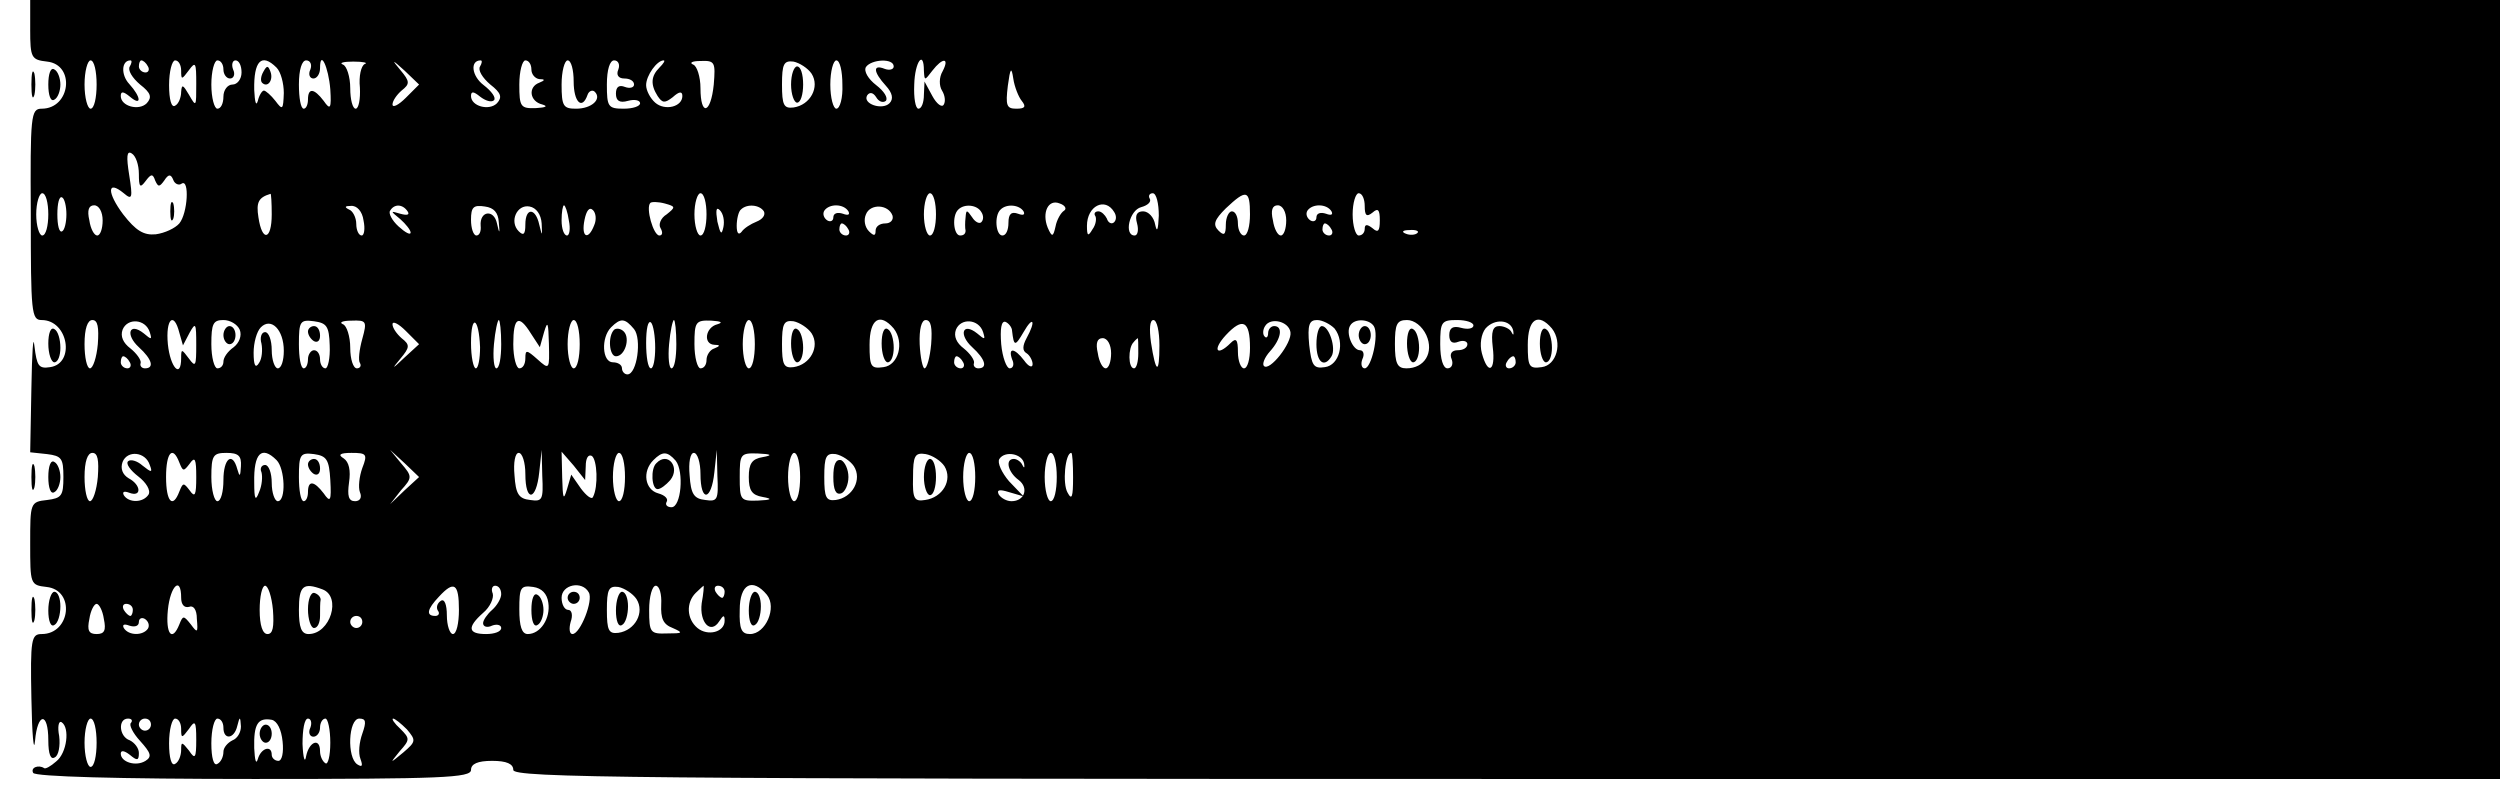 <?xml version="1.0" standalone="no"?>
<!DOCTYPE svg PUBLIC "-//W3C//DTD SVG 20010904//EN"
 "http://www.w3.org/TR/2001/REC-SVG-20010904/DTD/svg10.dtd">
<svg version="1.0" xmlns="http://www.w3.org/2000/svg"
 width="414pt" height="134pt" viewBox="0 0 414 134"
 preserveAspectRatio="xMidYMid meet">
<g transform="translate(0,134) scale(0.1,-0.1)"
fill="#000000" stroke="none">
<path d="M50 1291 c0 -47 2 -50 28 -53 47 -5 39 -78 -9 -78 -18 0 -19 -11 -18
-175 0 -163 1 -175 18 -175 44 0 56 -72 14 -78 -19 -3 -22 2 -26 35 -2 21 -4
-10 -5 -69 l-2 -107 28 -3 c24 -3 27 -7 27 -38 0 -31 -3 -35 -27 -38 -28 -3
-28 -5 -28 -72 0 -67 0 -69 27 -72 48 -5 40 -78 -8 -78 -17 0 -19 -8 -17 -107
1 -60 4 -91 6 -70 4 47 22 49 22 1 0 -23 4 -33 11 -28 6 3 9 19 7 35 -3 15 -1
26 4 23 14 -9 9 -51 -9 -65 -9 -8 -18 -13 -20 -11 -9 6 -23 1 -18 -8 4 -6 137
-10 366 -10 312 0 359 2 359 15 0 10 11 15 35 15 24 0 35 -5 35 -15 0 -13 189
-15 1645 -15 l1645 0 0 645 0 645 -2045 0 -2045 0 0 -49z m110 -91 c0 -22 -4
-40 -10 -40 -5 0 -10 18 -10 40 0 22 5 40 10 40 6 0 10 -18 10 -40z m55 30
c-4 -6 4 -19 17 -30 18 -14 20 -21 11 -31 -13 -13 -43 -5 -43 12 0 8 4 8 15
-1 20 -17 19 -1 -1 21 -14 15 -13 39 2 39 3 0 2 -5 -1 -10z m30 0 c3 -5 1 -10
-4 -10 -6 0 -11 5 -11 10 0 6 2 10 4 10 3 0 8 -4 11 -10z m55 -7 c0 -16 1 -15
13 1 11 15 12 12 12 -23 0 -38 0 -39 -12 -18 -10 17 -12 18 -13 5 0 -9 -4 -20
-10 -23 -6 -4 -10 10 -10 34 0 23 5 41 10 41 6 0 10 -8 10 -17z m70 2 c0 -8 5
-15 11 -15 6 0 9 7 5 15 -3 8 -1 15 4 15 6 0 10 -9 10 -20 0 -11 -7 -20 -15
-20 -8 0 -15 -9 -15 -20 0 -11 -4 -20 -10 -20 -5 0 -10 18 -10 40 0 22 5 40
10 40 6 0 10 -7 10 -15z m88 3 c7 -7 12 -26 12 -42 -1 -28 -2 -29 -14 -13 -7
9 -16 17 -19 17 -3 0 -8 -8 -10 -17 -3 -10 -5 -2 -6 18 -1 48 12 62 37 37z
m56 -3 c-4 -8 -1 -15 5 -15 6 0 11 8 11 17 0 32 14 2 17 -35 2 -32 0 -35 -11
-19 -16 21 -26 22 -26 2 0 -8 -3 -15 -7 -15 -5 0 -8 18 -8 40 0 25 5 40 12 40
7 0 10 -7 7 -15z m90 9 c-6 -3 -10 -20 -8 -39 1 -19 -2 -35 -7 -35 -5 0 -9 15
-9 34 0 19 -6 37 -12 39 -7 3 1 5 17 5 17 0 25 -2 19 -4z m68 -56 c-12 -12
-22 -17 -22 -11 0 6 7 16 15 23 14 11 14 15 -2 34 -15 18 -14 18 7 -1 l24 -23
-22 -22z m123 52 c-4 -6 4 -19 17 -30 18 -14 20 -21 11 -31 -13 -13 -43 -5
-43 12 0 8 4 8 15 -1 9 -7 19 -10 23 -6 4 4 -4 15 -17 25 -20 15 -23 41 -5 41
3 0 2 -5 -1 -10z m85 -5 c0 -8 6 -15 13 -16 10 0 10 -2 0 -6 -19 -7 -16 -31 5
-36 10 -3 6 -5 -10 -6 -26 -1 -28 2 -28 39 0 22 5 40 10 40 6 0 10 -7 10 -15z
m70 -20 c0 -34 14 -48 23 -22 2 6 8 9 12 5 12 -12 -5 -28 -31 -28 -21 0 -24 4
-24 40 0 22 5 40 10 40 6 0 10 -16 10 -35z m74 20 c-4 -9 0 -15 10 -15 9 0 16
-4 16 -10 0 -5 -7 -7 -15 -4 -10 4 -15 0 -15 -11 0 -12 6 -16 20 -12 11 3 20
1 20 -4 0 -5 -12 -9 -27 -9 -26 0 -28 3 -28 40 0 25 5 40 12 40 7 0 10 -7 7
-15z m68 3 c-14 -14 -15 -28 -3 -47 8 -12 12 -12 25 -2 11 10 16 10 16 2 0
-18 -29 -25 -45 -11 -8 7 -15 20 -15 29 0 16 18 41 29 41 3 0 0 -5 -7 -12z
m90 -28 c-5 -49 -22 -53 -22 -6 0 19 -6 37 -12 39 -7 3 -2 6 12 6 24 1 25 -2
22 -39z m162 18 c14 -22 -2 -52 -30 -56 -16 -2 -19 4 -19 38 0 34 3 40 19 38
10 -2 24 -11 30 -20z m51 -18 c1 -22 -4 -40 -10 -40 -5 0 -10 18 -10 40 0 22
5 40 10 40 6 0 10 -18 10 -40z m85 30 c0 -5 -7 -7 -15 -4 -20 8 -19 -5 2 -28
11 -12 13 -22 6 -29 -12 -12 -45 -1 -37 13 4 6 10 5 15 -3 4 -7 11 -10 16 -6
4 5 -3 16 -16 26 -13 10 -21 23 -17 30 9 13 46 15 46 1z m50 -7 c1 -17 1 -17
14 0 17 22 29 22 17 -1 -6 -10 -6 -24 -1 -32 5 -8 6 -18 3 -23 -3 -6 -12 1
-19 14 l-13 24 -1 -22 c0 -13 -4 -23 -9 -23 -5 0 -8 18 -7 40 1 38 16 58 16
23z m162 -50 c8 -10 5 -13 -9 -13 -16 0 -18 5 -14 38 4 30 6 32 9 12 2 -14 9
-31 14 -37z m-1462 -121 c0 -22 2 -24 11 -12 9 12 12 13 16 1 5 -11 7 -11 15
0 7 11 11 11 15 1 2 -6 9 -10 14 -6 13 8 10 -49 -4 -66 -7 -8 -24 -16 -39 -18
-20 -2 -33 6 -54 33 -27 36 -27 58 1 35 14 -12 15 -8 9 30 -5 31 -4 41 4 36 7
-4 12 -19 12 -34z m-150 -67 c0 -19 -4 -35 -10 -35 -5 0 -10 16 -10 35 0 19 5
35 10 35 6 0 10 -16 10 -35z m30 0 c0 -13 -3 -26 -7 -28 -5 -3 -8 10 -8 28 0
18 3 31 8 28 4 -2 7 -15 7 -28z m340 0 c0 -43 -16 -46 -22 -5 -4 25 0 33 20
39 1 1 2 -15 2 -34z m720 0 c0 -19 -4 -35 -10 -35 -5 0 -10 16 -10 35 0 19 5
35 10 35 6 0 10 -16 10 -35z m380 0 c0 -19 -4 -35 -10 -35 -5 0 -10 16 -10 35
0 19 5 35 10 35 6 0 10 -16 10 -35z m369 -2 c-1 -24 -3 -29 -6 -15 -2 12 -11
22 -20 22 -10 0 -14 -6 -10 -20 3 -11 1 -20 -4 -20 -18 0 -9 42 11 47 11 3 17
9 14 14 -3 5 0 9 5 9 6 0 10 -17 10 -37z m151 2 c0 -19 -4 -35 -10 -35 -5 0
-10 9 -10 20 0 11 -4 20 -10 20 -5 0 -10 -10 -10 -22 0 -17 -3 -19 -12 -10
-10 10 -7 18 12 37 34 32 40 31 40 -10z m190 14 c0 -16 3 -19 13 -11 9 8 12 5
12 -13 0 -18 -3 -21 -12 -13 -9 7 -13 7 -13 -1 0 -6 -4 -11 -10 -11 -5 0 -10
16 -10 35 0 19 5 35 10 35 6 0 10 -10 10 -21z m-1156 -14 c-10 -6 -14 -17 -10
-23 4 -7 3 -12 -2 -12 -10 0 -23 46 -15 54 2 2 13 2 24 -1 18 -5 18 -6 3 -18z
m658 6 c-5 -3 -12 -15 -14 -26 -4 -18 -6 -18 -13 -2 -10 25 1 48 20 40 9 -3
12 -9 7 -12z m-1592 -16 c0 -14 -4 -25 -9 -25 -5 0 -11 11 -13 25 -4 17 -1 25
8 25 8 0 14 -11 14 -25z m432 0 c3 -14 1 -25 -3 -25 -5 0 -9 9 -9 19 0 11 -6
22 -12 24 -8 4 -7 6 3 6 10 1 19 -9 21 -24z m73 15 c4 -6 -1 -7 -12 -4 -17 5
-17 5 0 -9 9 -8 17 -18 17 -22 0 -5 -9 0 -20 10 -11 10 -17 22 -14 26 7 12 21
11 29 -1z m151 -18 c2 -20 1 -20 -3 -2 -5 24 -29 21 -27 -4 1 -9 -2 -16 -7
-16 -5 0 -9 12 -9 26 0 21 4 25 23 22 15 -2 22 -10 23 -26z m71 -2 c1 -22 1
-22 -4 -2 -6 28 -23 29 -23 0 0 -16 -3 -19 -11 -11 -16 16 -3 45 18 41 11 -2
19 -13 20 -28z m45 5 c3 -14 1 -25 -3 -25 -5 0 -9 11 -9 25 0 14 2 25 4 25 2
0 6 -11 8 -25z m42 -8 c-10 -26 -22 -20 -16 9 3 15 8 22 14 16 5 -5 6 -16 2
-25z m214 -3 c-3 -14 -5 -12 -10 9 -3 19 -2 25 4 19 6 -6 8 -18 6 -28z m67 26
c3 -6 -2 -13 -12 -17 -10 -4 -21 -11 -25 -17 -5 -6 -8 -2 -8 10 0 11 3 24 7
27 10 10 31 8 38 -3z m140 0 c3 -6 -1 -7 -9 -4 -9 3 -16 1 -16 -6 0 -6 -5 -8
-10 -5 -6 4 -8 11 -5 16 8 12 32 12 40 -1z m73 -7 c2 -7 -3 -13 -12 -13 -9 0
-16 -5 -16 -12 0 -9 -3 -9 -11 -1 -7 7 -9 19 -5 28 7 18 37 17 44 -2z m147 6
c4 -6 4 -13 0 -17 -3 -3 -10 0 -15 8 -9 13 -10 13 -11 0 -1 -8 -1 -18 0 -22 0
-5 -3 -8 -9 -8 -11 0 -14 33 -3 43 10 10 31 8 38 -4z m70 1 c3 -6 -1 -7 -9 -4
-11 4 -16 0 -16 -15 0 -12 -4 -21 -10 -21 -11 0 -14 33 -3 43 10 10 31 8 38
-3z m150 -1 c4 -6 4 -13 0 -17 -4 -4 -10 -1 -12 6 -3 6 -9 12 -14 12 -6 0 -8
-4 -5 -8 2 -4 1 -14 -5 -22 -7 -12 -9 -11 -9 6 0 33 30 48 45 23z m285 -14 c0
-14 -4 -25 -9 -25 -5 0 -11 11 -13 25 -4 17 -1 25 8 25 8 0 14 -11 14 -25z
m75 15 c3 -6 -1 -7 -9 -4 -9 3 -16 1 -16 -6 0 -6 -5 -8 -10 -5 -6 4 -8 11 -5
16 8 12 32 12 40 -1z m-800 -30 c3 -5 1 -10 -4 -10 -6 0 -11 5 -11 10 0 6 2
10 4 10 3 0 8 -4 11 -10z m800 0 c3 -5 1 -10 -4 -10 -6 0 -11 5 -11 10 0 6 2
10 4 10 3 0 8 -4 11 -10z m142 -6 c-3 -3 -12 -4 -19 -1 -8 3 -5 6 6 6 11 1 17
-2 13 -5z m-2185 -184 c-2 -22 -8 -40 -13 -40 -5 0 -9 18 -9 40 0 26 5 40 13
40 9 0 11 -12 9 -40z m86 20 c4 -13 3 -13 -10 -2 -24 19 -31 -2 -8 -23 22 -20
26 -35 10 -35 -5 0 -9 4 -7 9 1 5 -7 16 -17 24 -12 9 -17 20 -13 31 8 20 38
18 45 -4z m49 -1 l6 -21 11 21 c10 18 11 16 11 -20 0 -35 -1 -38 -12 -23 -12
16 -13 17 -13 1 0 -35 -18 -16 -22 23 -4 42 10 55 19 19z m100 5 c4 -10 -1
-22 -10 -29 -10 -7 -17 -17 -17 -24 0 -6 -4 -11 -10 -11 -5 0 -10 18 -10 40 0
34 3 40 20 40 11 0 23 -7 27 -16z m73 -35 c0 -16 -4 -29 -10 -29 -5 0 -10 14
-10 30 0 17 -5 30 -11 30 -6 0 -9 -9 -6 -19 2 -10 1 -25 -4 -32 -6 -10 -9 -4
-9 17 0 16 5 35 12 42 17 17 38 -4 38 -39z m76 9 c1 -21 -3 -38 -7 -38 -5 0
-9 7 -9 15 0 8 -4 15 -10 15 -5 0 -10 -7 -10 -15 0 -8 -3 -15 -7 -15 -5 0 -8
18 -8 40 0 38 2 41 25 38 21 -3 25 -8 26 -40z m54 11 c-5 -18 -7 -36 -4 -40 3
-5 0 -9 -5 -9 -6 0 -11 15 -11 34 0 19 -6 37 -12 39 -7 3 -1 6 14 6 25 1 26
-1 18 -30z m70 -31 c-21 -20 -22 -20 -7 -2 16 19 16 23 2 34 -8 7 -15 17 -15
23 0 6 10 1 22 -11 l22 -22 -24 -22z m125 17 c0 -19 -3 -35 -7 -35 -4 0 -8 19
-8 42 0 49 13 43 15 -7z m35 5 c0 -22 -3 -40 -8 -40 -4 0 -6 18 -4 40 2 22 6
40 8 40 2 0 4 -18 4 -40z m49 18 l15 -23 7 25 c6 20 7 16 8 -19 1 -43 1 -44
-19 -26 -18 16 -20 16 -20 2 0 -10 -4 -17 -10 -17 -5 0 -10 18 -10 40 0 45 9
50 29 18z m81 -18 c0 -22 -4 -40 -10 -40 -5 0 -10 18 -10 40 0 22 5 40 10 40
6 0 10 -18 10 -40z m90 25 c13 -16 5 -75 -11 -75 -5 0 -9 5 -9 10 0 6 -7 10
-15 10 -18 0 -20 41 -3 58 16 16 23 15 38 -3z m35 -31 c0 -19 -3 -34 -7 -34
-5 0 -8 19 -8 42 0 23 3 38 8 34 4 -4 7 -23 7 -42z m35 6 c0 -22 -3 -40 -8
-40 -4 0 -6 18 -4 40 2 22 6 40 8 40 2 0 4 -18 4 -40z m68 33 c-20 -5 -24 -33
-5 -34 10 0 10 -2 0 -6 -7 -2 -13 -11 -13 -19 0 -8 -4 -14 -10 -14 -5 0 -10
18 -10 40 0 37 2 40 28 39 16 -1 20 -3 10 -6z m62 -33 c0 -22 -4 -40 -10 -40
-5 0 -10 18 -10 40 0 22 5 40 10 40 6 0 10 -18 10 -40z m94 18 c14 -22 -2 -52
-30 -56 -16 -2 -19 4 -19 38 0 34 3 40 19 38 10 -2 24 -11 30 -20z m136 8 c18
-23 8 -61 -17 -64 -21 -3 -23 1 -23 37 0 43 17 54 40 27z m62 -26 c-2 -22 -7
-40 -11 -40 -3 0 -7 18 -8 40 -1 25 3 40 10 40 9 0 11 -13 9 -40z m86 20 c4
-13 3 -13 -10 -2 -24 19 -31 -2 -8 -23 22 -20 26 -35 10 -35 -5 0 -9 4 -7 9 1
5 -7 16 -17 24 -12 9 -17 20 -13 31 8 20 38 18 45 -4z m48 2 c3 -26 5 -26 19
-2 16 28 21 19 5 -10 -7 -13 -7 -21 0 -25 5 -3 10 -12 10 -18 0 -7 -7 -4 -14
6 -16 21 -27 22 -20 2 4 -8 2 -15 -4 -15 -5 0 -12 18 -14 40 -2 25 0 39 7 37
5 -2 11 -9 11 -15z m244 -24 c0 -49 -6 -47 -14 5 -3 22 -2 37 4 37 6 0 10 -19
10 -42z m150 -4 c0 -19 -4 -34 -10 -34 -5 0 -10 12 -10 27 0 21 -3 24 -12 15
-23 -23 -31 -12 -8 13 28 30 40 24 40 -21z m67 26 c3 -18 -35 -66 -44 -56 -3
3 1 14 10 24 19 21 22 42 7 42 -5 0 -10 -5 -10 -12 0 -6 -3 -9 -6 -5 -3 3 -3
11 1 17 9 15 39 8 42 -10z m73 6 c18 -23 8 -61 -16 -64 -19 -3 -22 3 -26 37
-3 33 0 41 13 41 9 0 22 -7 29 -14z m65 4 c9 -14 -4 -70 -15 -70 -5 0 -7 7 -4
15 4 8 2 15 -4 15 -12 0 -24 29 -16 41 7 12 31 11 39 -1z m87 -15 c13 -29 -3
-55 -33 -55 -15 0 -19 8 -19 40 0 33 3 40 20 40 12 0 25 -10 32 -25z m78 16
c0 -5 -9 -7 -20 -4 -14 4 -20 0 -20 -12 0 -11 5 -15 15 -11 8 3 15 1 15 -4 0
-6 -7 -10 -16 -10 -10 0 -14 -6 -10 -15 3 -8 0 -15 -7 -15 -7 0 -12 15 -12 40
0 37 2 40 28 40 15 0 27 -4 27 -9z m66 -9 c1 -7 0 -8 -3 -2 -2 5 -12 10 -20
10 -11 0 -14 -9 -11 -35 5 -40 -8 -47 -18 -10 -4 15 -1 32 6 41 15 17 42 15
46 -4z m64 4 c18 -23 8 -61 -17 -64 -21 -3 -23 1 -23 37 0 43 17 54 40 27z
m-730 -41 c0 -14 -4 -25 -9 -25 -5 0 -11 11 -13 25 -4 17 -1 25 8 25 8 0 14
-11 14 -25z m45 0 c0 -14 -3 -25 -7 -25 -10 0 -10 34 -1 43 3 4 7 7 7 7 1 0 1
-11 1 -25z m-1670 -15 c3 -5 1 -10 -4 -10 -6 0 -11 5 -11 10 0 6 2 10 4 10 3
0 8 -4 11 -10z m1380 0 c3 -5 1 -10 -4 -10 -6 0 -11 5 -11 10 0 6 2 10 4 10 3
0 8 -4 11 -10z m915 0 c0 -5 -5 -10 -11 -10 -5 0 -7 5 -4 10 3 6 8 10 11 10 2
0 4 -4 4 -10z m-2348 -190 c-2 -22 -8 -40 -13 -40 -5 0 -9 18 -9 40 0 26 5 40
13 40 9 0 11 -12 9 -40z m86 20 c5 -13 3 -13 -12 -1 -9 8 -20 11 -24 7 -4 -4
4 -15 17 -25 13 -10 21 -23 17 -30 -9 -14 -33 -14 -41 -1 -3 6 1 7 9 4 21 -8
20 13 -1 24 -10 6 -14 16 -10 27 8 20 38 17 45 -5z m49 4 c6 -15 7 -15 17 -2
9 13 11 8 11 -22 0 -30 -2 -35 -11 -22 -10 13 -11 13 -17 -2 -11 -29 -22 -17
-22 24 0 41 11 53 22 24z m102 -6 c-1 -17 -2 -19 -6 -5 -8 30 -23 18 -23 -18
0 -19 -4 -35 -10 -35 -5 0 -10 18 -10 40 0 36 3 40 25 40 20 0 25 -5 24 -22z
m59 10 c14 -14 16 -68 2 -68 -5 0 -10 14 -10 30 0 17 -5 30 -11 30 -6 0 -9 -6
-6 -12 2 -7 1 -22 -4 -33 -6 -16 -8 -12 -8 16 -1 48 12 62 37 37z m89 -33 c2
-35 0 -38 -11 -22 -16 21 -26 22 -26 2 0 -8 -3 -15 -7 -15 -5 0 -8 18 -8 40 0
37 2 41 25 38 21 -3 25 -9 27 -43z m53 20 c-5 -14 -7 -32 -4 -40 4 -9 0 -15
-8 -15 -11 0 -13 9 -10 31 3 20 0 34 -9 40 -10 6 -6 9 13 9 25 0 27 -2 18 -25z
m70 -37 l-24 -23 18 23 c19 21 19 23 0 45 l-18 22 24 -22 24 -23 -24 -22z
m200 27 c0 -47 18 -45 23 3 l4 37 1 -43 c2 -40 0 -43 -20 -40 -19 2 -24 10
-26 41 -2 21 1 37 7 37 6 0 11 -16 11 -35z m100 13 c0 13 4 20 10 17 9 -6 11
-51 2 -68 -2 -5 -11 2 -20 14 l-16 23 -7 -24 c-6 -20 -7 -16 -8 19 l-1 43 20
-23 19 -24 1 23z m65 -18 c0 -22 -4 -40 -10 -40 -5 0 -10 18 -10 40 0 22 5 40
10 40 6 0 10 -18 10 -40z m84 27 c14 -18 9 -77 -7 -77 -7 0 -11 4 -8 9 3 5 -3
11 -14 14 -22 6 -27 36 -8 55 15 15 23 15 37 -1z m41 -22 c0 -47 18 -45 23 3
l4 37 1 -43 c2 -40 0 -43 -20 -40 -19 2 -24 10 -26 41 -2 21 1 37 7 37 6 0 11
-16 11 -35z m103 28 c-18 -3 -23 -11 -23 -33 0 -22 5 -30 23 -33 17 -3 15 -5
-8 -6 -29 -1 -30 1 -30 39 0 38 1 40 30 39 23 -1 25 -3 8 -6z m62 -33 c0 -22
-4 -40 -10 -40 -5 0 -10 18 -10 40 0 22 5 40 10 40 6 0 10 -18 10 -40z m89 18
c14 -22 -2 -52 -30 -56 -16 -2 -19 4 -19 38 0 34 3 40 19 38 10 -2 24 -11 30
-20z m150 0 c14 -23 -3 -52 -32 -56 -18 -3 -21 2 -20 38 0 35 3 41 21 38 11
-2 25 -11 31 -20z m51 -18 c0 -22 -4 -40 -10 -40 -5 0 -10 18 -10 40 0 22 5
40 10 40 6 0 10 -18 10 -40z m81 22 c1 -7 0 -8 -3 -2 -2 5 -9 10 -14 10 -15 0
-10 -22 8 -35 17 -13 10 -35 -12 -35 -8 0 -17 5 -21 11 -4 8 1 9 17 4 l24 -7
-24 25 c-12 14 -20 31 -16 37 9 14 38 9 41 -8z m54 -22 c0 -22 -4 -40 -10 -40
-5 0 -10 18 -10 40 0 22 5 40 10 40 6 0 10 -18 10 -40z m27 -1 c0 -32 -2 -38
-9 -25 -9 15 -4 66 6 66 2 0 3 -19 3 -41z m-1477 -199 c0 -11 5 -17 13 -15 7
3 13 -4 13 -20 2 -23 1 -24 -10 -9 -12 15 -13 15 -19 0 -12 -30 -23 -16 -19
24 4 40 22 57 22 20z m152 -20 c2 -28 0 -40 -9 -40 -8 0 -13 14 -13 40 0 22 4
40 9 40 5 0 11 -18 13 -40z m82 34 c32 -12 13 -74 -23 -74 -12 0 -16 11 -16
40 0 40 7 46 39 34z m226 -34 c0 -22 -4 -40 -10 -40 -5 0 -10 14 -10 31 0 18
-4 28 -10 24 -6 -4 -8 -11 -5 -16 4 -5 1 -9 -4 -9 -16 0 -14 11 6 32 25 27 33
22 33 -22z m70 26 c0 -7 -7 -19 -15 -26 -8 -7 -15 -17 -15 -22 0 -6 7 -8 15
-4 8 3 15 1 15 -4 0 -6 -11 -10 -25 -10 -30 0 -32 11 -5 35 12 10 18 25 16 32
-3 7 -1 13 4 13 6 0 10 -6 10 -14z m78 -14 c4 -26 -13 -52 -34 -52 -10 0 -14
13 -14 41 0 36 2 40 23 37 14 -2 23 -11 25 -26z m67 17 c8 -13 -14 -69 -27
-69 -5 0 -6 9 -3 20 4 11 2 20 -4 20 -6 0 -11 9 -11 20 0 22 34 29 45 9z m79
-11 c14 -22 -2 -52 -30 -56 -16 -2 -19 4 -19 38 0 34 3 40 19 38 10 -2 24 -11
30 -20z m41 -9 c-1 -23 3 -33 19 -39 18 -8 17 -9 -9 -9 -28 -1 -30 1 -30 39 0
22 5 40 11 40 6 0 10 -14 9 -31z m67 2 c-4 -32 15 -52 29 -30 7 11 9 11 9 1 0
-19 -28 -26 -45 -12 -18 15 -19 42 -3 58 7 7 13 12 13 12 1 0 0 -13 -3 -29z
m38 19 c0 -5 -2 -10 -4 -10 -3 0 -8 5 -11 10 -3 6 -1 10 4 10 6 0 11 -4 11
-10z m70 -5 c17 -21 -2 -65 -28 -65 -14 0 -18 8 -17 40 0 43 21 54 45 25z
m-1098 -40 c4 -19 1 -25 -12 -25 -13 0 -16 6 -12 25 2 14 8 25 12 25 4 0 10
-11 12 -25z m48 15 c0 -5 -2 -10 -4 -10 -3 0 -8 5 -11 10 -3 6 -1 10 4 10 6 0
11 -4 11 -10z m25 -31 c-8 -12 -32 -12 -40 1 -3 6 1 7 9 4 9 -3 16 -1 16 6 0
6 5 8 10 5 6 -4 8 -11 5 -16z m355 11 c0 -5 -4 -10 -10 -10 -5 0 -10 5 -10 10
0 6 5 10 10 10 6 0 10 -4 10 -10z m-440 -200 c0 -22 -4 -40 -10 -40 -5 0 -10
18 -10 40 0 22 5 40 10 40 6 0 10 -18 10 -40z m57 33 c-4 -3 3 -17 15 -30 18
-20 20 -26 9 -33 -16 -10 -41 -2 -41 12 0 6 6 5 15 -2 12 -10 15 -10 15 3 0 8
-7 17 -15 21 -18 6 -20 36 -3 36 6 0 8 -3 5 -7z m33 -3 c0 -5 -4 -10 -10 -10
-5 0 -10 5 -10 10 0 6 5 10 10 10 6 0 10 -4 10 -10z m50 -7 c0 -16 1 -16 13 0
10 15 12 13 12 -18 0 -31 -2 -33 -12 -18 -12 15 -13 15 -13 1 0 -9 -4 -20 -10
-23 -6 -4 -10 10 -10 34 0 23 5 41 10 41 6 0 10 -8 10 -17z m70 2 c0 -21 18
-19 23 3 4 16 5 16 6 -1 0 -10 -6 -20 -14 -23 -8 -4 -15 -12 -15 -19 0 -8 -4
-17 -10 -20 -6 -4 -10 10 -10 34 0 23 5 41 10 41 6 0 10 -7 10 -15z m98 -23
c2 -18 -1 -32 -7 -32 -6 0 -11 5 -11 10 0 17 -18 11 -23 -7 -3 -10 -5 -2 -6
18 -1 40 6 51 29 47 9 -2 16 -16 18 -36z m46 23 c-4 -8 -1 -15 5 -15 6 0 11 7
11 15 0 8 4 15 9 15 4 0 8 -18 8 -40 0 -22 -4 -37 -8 -34 -5 3 -9 12 -9 20 0
23 -18 16 -23 -8 -2 -13 -5 -4 -6 20 0 23 3 42 9 42 5 0 7 -7 4 -15z m86 -10
c-5 -14 -7 -32 -3 -42 4 -11 3 -14 -5 -9 -18 11 -15 76 3 76 11 0 12 -5 5 -25z
m74 7 c15 -18 15 -20 -6 -38 -23 -19 -23 -19 -6 2 17 19 17 21 1 37 -10 9 -15
17 -12 17 3 0 13 -8 23 -18z"/>
<path d="M436 1221 c-4 -7 -5 -15 -2 -18 9 -9 19 4 14 18 -4 11 -6 11 -12 0z"/>
<path d="M1310 1200 c0 -16 5 -30 10 -30 6 0 10 14 10 30 0 17 -4 30 -10 30
-5 0 -10 -13 -10 -30z"/>
<path d="M282 990 c0 -14 2 -19 5 -12 2 6 2 18 0 25 -3 6 -5 1 -5 -13z"/>
<path d="M370 785 c0 -8 5 -15 10 -15 6 0 10 7 10 15 0 8 -4 15 -10 15 -5 0
-10 -7 -10 -15z"/>
<path d="M510 791 c0 -6 5 -13 10 -16 6 -3 10 1 10 9 0 9 -4 16 -10 16 -5 0
-10 -4 -10 -9z"/>
<path d="M1017 794 c-11 -11 -8 -44 3 -44 15 0 24 30 13 41 -5 5 -12 6 -16 3z"/>
<path d="M1310 771 c0 -17 5 -31 10 -31 6 0 10 11 10 24 0 14 -4 28 -10 31 -6
4 -10 -7 -10 -24z"/>
<path d="M1460 771 c0 -17 5 -31 10 -31 6 0 10 11 10 24 0 14 -4 28 -10 31 -6
4 -10 -7 -10 -24z"/>
<path d="M2180 770 c0 -30 13 -40 25 -20 8 13 -4 50 -16 50 -5 0 -9 -13 -9
-30z"/>
<path d="M2250 785 c0 -8 5 -15 10 -15 6 0 10 7 10 15 0 8 -4 15 -10 15 -5 0
-10 -7 -10 -15z"/>
<path d="M2330 771 c0 -17 5 -31 10 -31 6 0 10 11 10 24 0 14 -4 28 -10 31 -6
4 -10 -7 -10 -24z"/>
<path d="M2550 771 c0 -17 5 -31 10 -31 6 0 10 11 10 24 0 14 -4 28 -10 31 -6
4 -10 -7 -10 -24z"/>
<path d="M510 571 c0 -6 5 -13 10 -16 6 -3 10 1 10 9 0 9 -4 16 -10 16 -5 0
-10 -4 -10 -9z"/>
<path d="M1087 573 c-10 -9 -8 -43 2 -43 5 0 14 7 21 15 17 21 -4 48 -23 28z"/>
<path d="M1380 550 c0 -21 4 -30 13 -27 6 2 12 14 12 27 0 13 -6 25 -12 28 -9
2 -13 -7 -13 -28z"/>
<path d="M1530 550 c0 -16 5 -30 10 -30 6 0 10 14 10 30 0 17 -4 30 -10 30 -5
0 -10 -13 -10 -30z"/>
<path d="M510 331 c0 -17 5 -31 10 -31 6 0 10 9 10 20 0 11 0 23 1 27 0 4 -4
9 -10 11 -6 2 -11 -10 -11 -27z"/>
<path d="M880 330 c0 -18 4 -29 10 -25 6 3 10 15 10 25 0 10 -4 22 -10 25 -6
4 -10 -7 -10 -25z"/>
<path d="M940 350 c0 -5 5 -10 10 -10 6 0 10 5 10 10 0 6 -4 10 -10 10 -5 0
-10 -4 -10 -10z"/>
<path d="M1020 329 c0 -17 4 -28 10 -24 6 3 10 17 10 31 0 13 -4 24 -10 24 -5
0 -10 -14 -10 -31z"/>
<path d="M1240 329 c0 -17 4 -28 10 -24 6 3 10 17 10 31 0 13 -4 24 -10 24 -5
0 -10 -14 -10 -31z"/>
<path d="M430 125 c0 -8 5 -15 10 -15 6 0 10 7 10 15 0 8 -4 15 -10 15 -5 0
-10 -7 -10 -15z"/>
<path d="M52 1200 c0 -19 2 -27 5 -17 2 9 2 25 0 35 -3 9 -5 1 -5 -18z"/>
<path d="M80 1200 c0 -18 4 -29 10 -25 6 3 10 15 10 25 0 10 -4 22 -10 25 -6
4 -10 -7 -10 -25z"/>
<path d="M80 771 c0 -17 5 -31 10 -31 6 0 10 11 10 24 0 14 -4 28 -10 31 -6 4
-10 -7 -10 -24z"/>
<path d="M52 550 c0 -19 2 -27 5 -17 2 9 2 25 0 35 -3 9 -5 1 -5 -18z"/>
<path d="M80 550 c0 -18 4 -29 10 -25 6 3 10 15 10 25 0 10 -4 22 -10 25 -6 4
-10 -7 -10 -25z"/>
<path d="M52 330 c0 -19 2 -27 5 -17 2 9 2 25 0 35 -3 9 -5 1 -5 -18z"/>
<path d="M80 329 c0 -17 4 -28 10 -24 6 3 10 17 10 31 0 13 -4 24 -10 24 -5 0
-10 -14 -10 -31z"/>
</g>
</svg>
